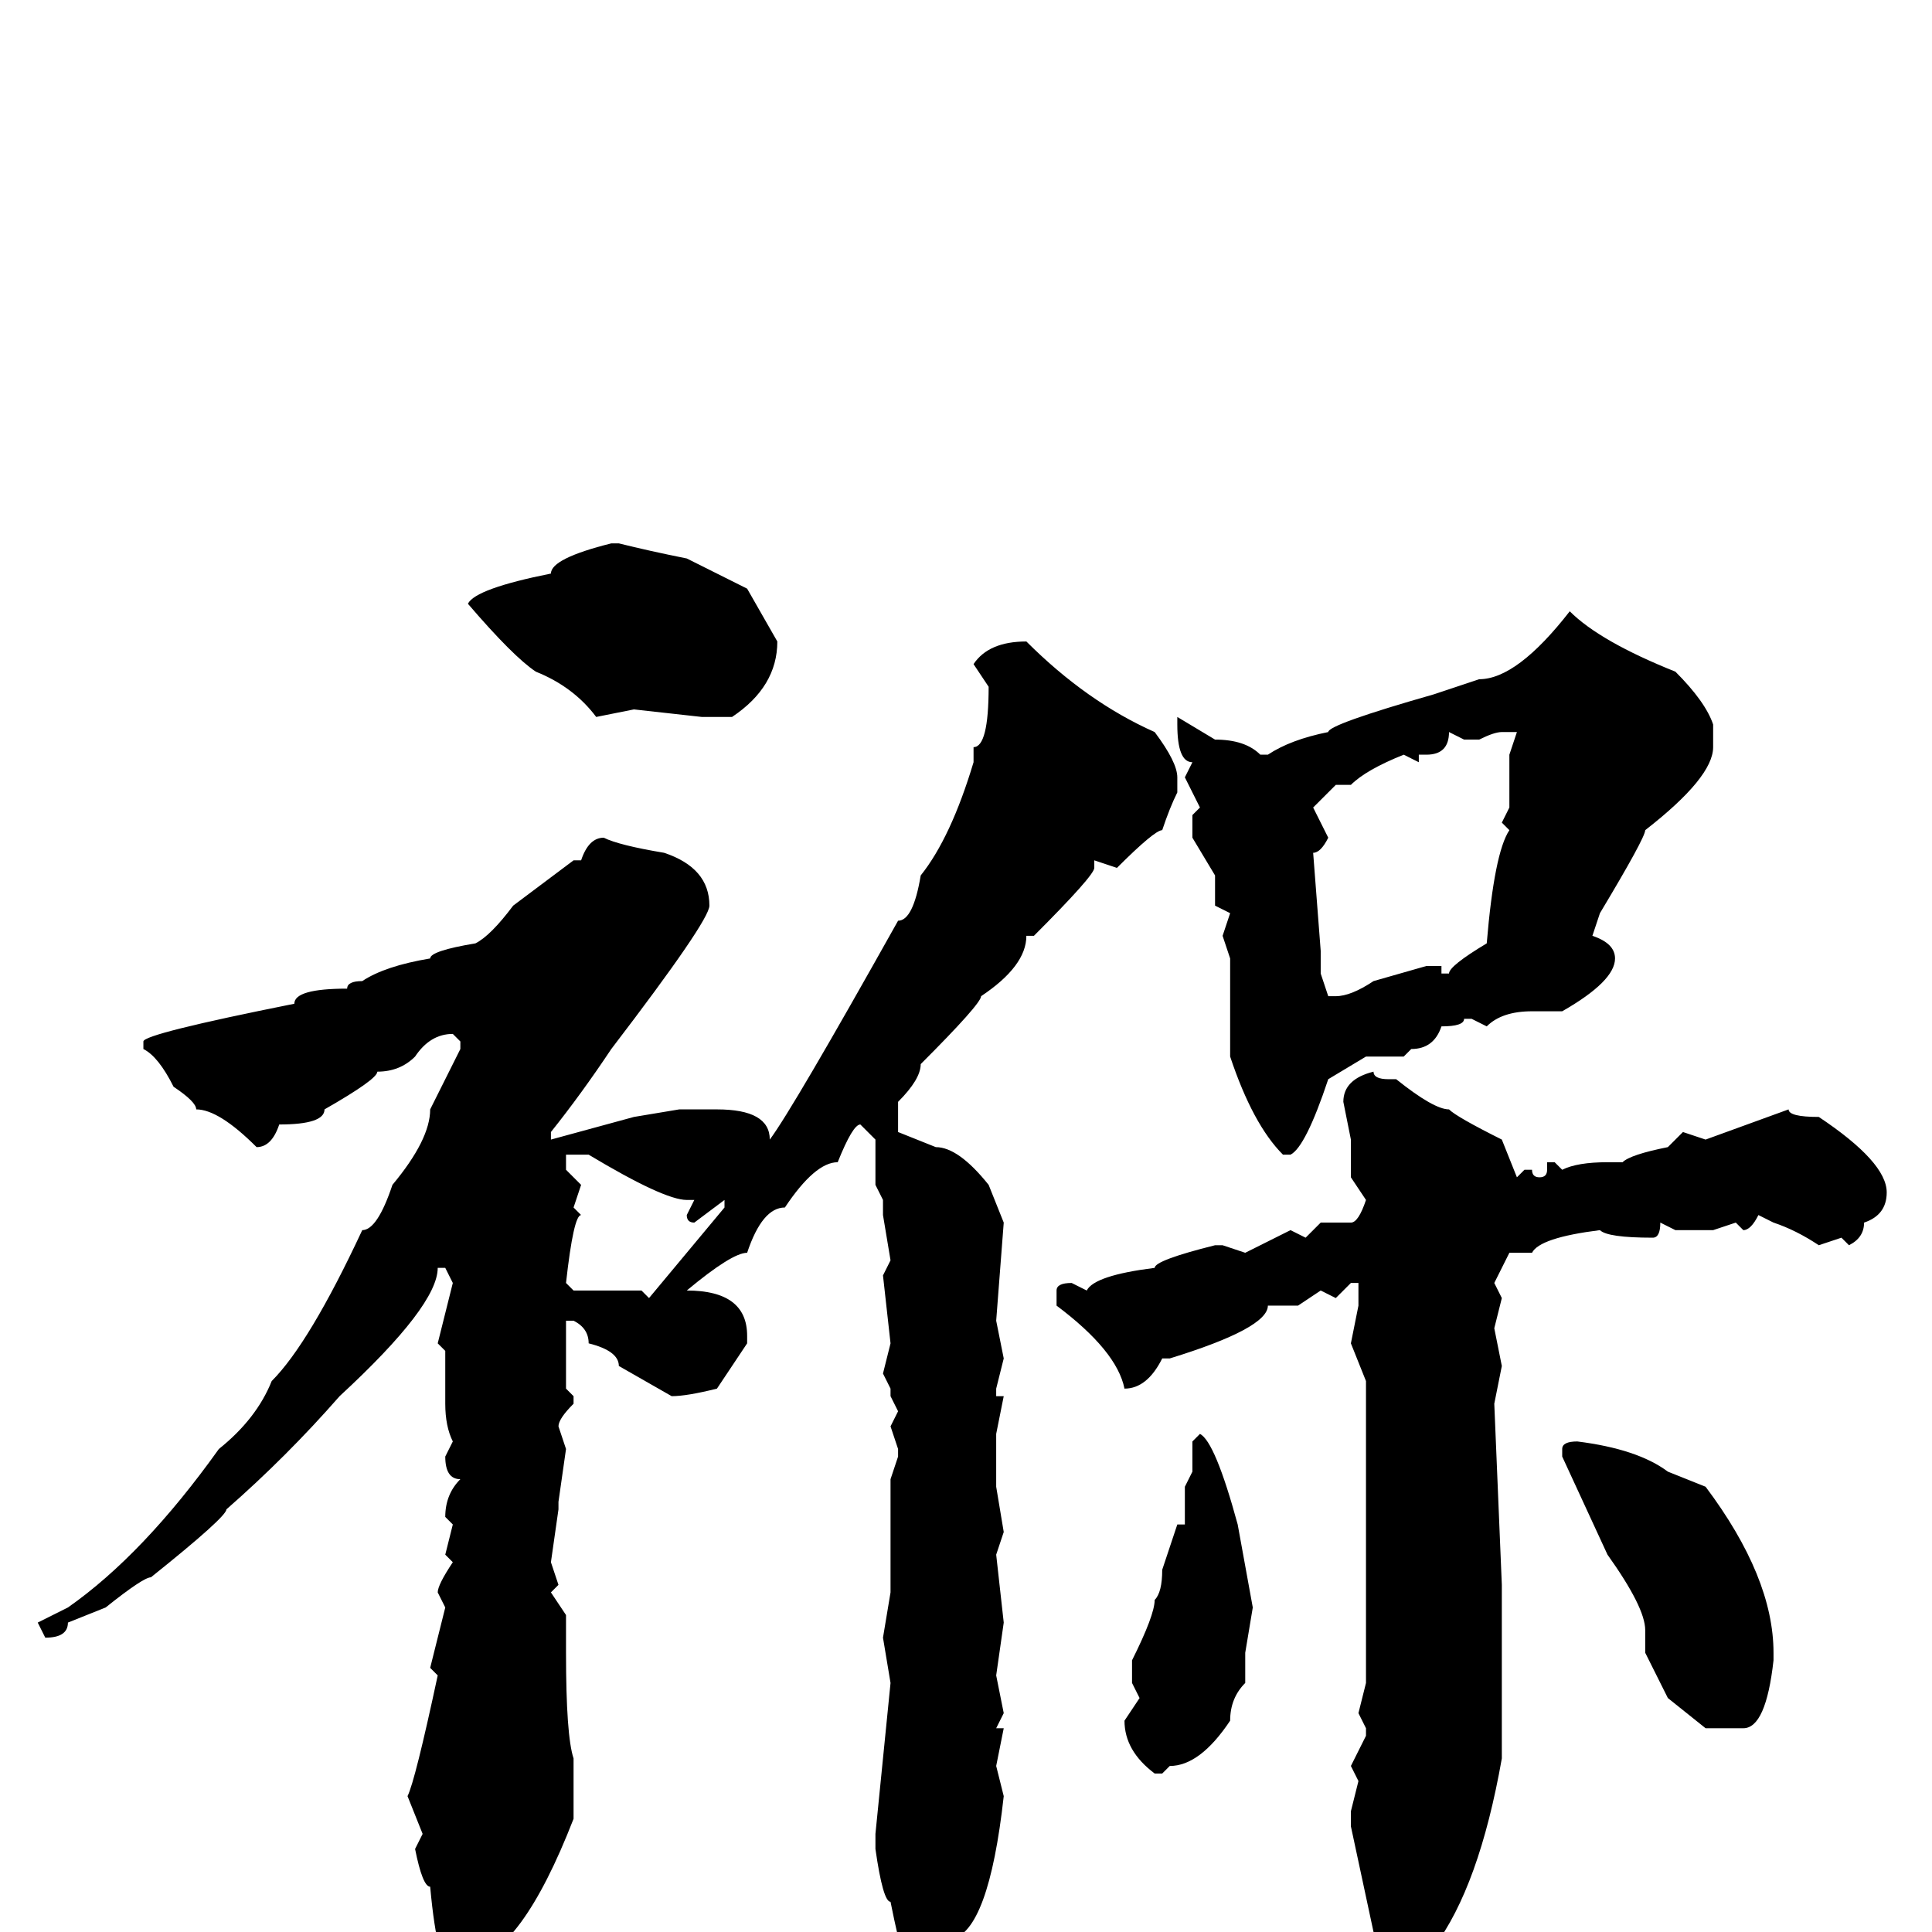 <svg xmlns="http://www.w3.org/2000/svg" viewBox="0 -256 256 256">
	<path fill="#000000" d="M81 -184H82Q86 -183 91 -182L99 -178L103 -171Q103 -165 97 -161H93L84 -162L79 -161Q76 -165 71 -167Q68 -169 62 -176Q63 -178 73 -180Q73 -182 81 -184ZM208 -175Q212 -171 222 -167Q226 -163 227 -160V-157Q227 -153 218 -146Q218 -145 212 -135L211 -132Q214 -131 214 -129Q214 -126 207 -122H206H203Q199 -122 197 -120L195 -121H194Q194 -120 191 -120Q190 -117 187 -117L186 -116H181L176 -113Q173 -104 171 -103H170Q166 -107 163 -116V-117V-121Q163 -124 163 -125V-127V-129L162 -132L163 -135L161 -136V-140L158 -145V-148L159 -149L157 -153L158 -155Q156 -155 156 -160V-161L161 -158Q165 -158 167 -156H168Q171 -158 176 -159Q176 -160 190 -164L196 -166Q201 -166 208 -175ZM136 -171Q144 -163 153 -159Q156 -155 156 -153V-151Q155 -149 154 -146Q153 -146 148 -141L145 -142V-141Q145 -140 137 -132H136Q136 -128 130 -124Q130 -123 122 -115Q122 -113 119 -110V-106L124 -104Q127 -104 131 -99L133 -94L132 -81L133 -76L132 -72V-71H133L132 -66V-59L133 -53L132 -50L133 -41L132 -34L133 -29L132 -27H133L132 -22L133 -18Q131 0 126 1Q126 2 122 6H121Q120 6 118 -4Q117 -4 116 -11V-13L118 -33L117 -39L118 -45V-47V-57V-60L119 -63V-64L118 -67L119 -69L118 -71V-72L117 -74L118 -78L117 -87L118 -89L117 -95V-97L116 -99V-100V-102V-105L114 -107Q113 -107 111 -102Q108 -102 104 -96Q101 -96 99 -90Q97 -90 91 -85Q99 -85 99 -79V-78L95 -72Q91 -71 89 -71L82 -75Q82 -77 78 -78Q78 -80 76 -81H75V-72L76 -71V-70Q74 -68 74 -67L75 -64L74 -57V-56L73 -49L74 -46L73 -45L75 -42V-37Q75 -26 76 -23V-20V-18V-15Q69 3 62 4L61 5H60Q58 5 57 -6Q56 -6 55 -11L56 -13L54 -18Q55 -20 58 -34L57 -35L59 -43L58 -45Q58 -46 60 -49L59 -50L60 -54L59 -55Q59 -58 61 -60Q59 -60 59 -63L60 -65Q59 -67 59 -70V-77L58 -78L60 -86L59 -88H58Q58 -83 45 -71Q38 -63 30 -56Q30 -55 20 -47Q19 -47 14 -43L9 -41Q9 -39 6 -39L5 -41L9 -43Q19 -50 29 -64Q34 -68 36 -73Q41 -78 48 -93Q50 -93 52 -99Q57 -105 57 -109L61 -117V-118L60 -119Q57 -119 55 -116Q53 -114 50 -114Q50 -113 43 -109Q43 -107 37 -107Q36 -104 34 -104Q29 -109 26 -109Q26 -110 23 -112Q21 -116 19 -117V-118Q19 -119 39 -123Q39 -125 46 -125Q46 -126 48 -126Q51 -128 57 -129Q57 -130 63 -131Q65 -132 68 -136L76 -142H77Q78 -145 80 -145Q82 -144 88 -143Q94 -141 94 -136Q94 -134 81 -117Q77 -111 73 -106V-105L84 -108L90 -109H95Q102 -109 102 -105Q105 -109 119 -134Q121 -134 122 -140Q126 -145 129 -155V-157Q131 -157 131 -165L129 -168Q131 -171 136 -171ZM196 -158H194L192 -159Q192 -156 189 -156H188V-155L186 -156Q181 -154 179 -152H178H177L174 -149L176 -145Q175 -143 174 -143L175 -130V-127L176 -124H177Q179 -124 182 -126L189 -128H191V-127H192Q192 -128 197 -131Q198 -143 200 -146L199 -147L200 -149V-153V-156L201 -159H200H199Q198 -159 196 -158ZM182 -114Q182 -113 184 -113H185Q190 -109 192 -109Q193 -108 199 -105L201 -100L202 -101H203Q203 -100 204 -100Q205 -100 205 -101V-102H206L207 -101Q209 -102 213 -102H215Q216 -103 221 -104L223 -106L226 -105L237 -109Q237 -108 241 -108Q250 -102 250 -98Q250 -95 247 -94Q247 -92 245 -91L244 -92L241 -91Q238 -93 235 -94L233 -95Q232 -93 231 -93L230 -94L227 -93H222L220 -94Q220 -92 219 -92Q213 -92 212 -93Q204 -92 203 -90H200L198 -86L199 -84L198 -80L199 -75L198 -70L199 -46V-32V-26V-23Q196 -6 190 2Q186 9 185 9H184Q182 9 182 2V0L179 -14V-16L180 -20L179 -22L181 -26V-27L180 -29L181 -33V-52V-54V-56V-73L179 -78L180 -83V-86H179L177 -84L175 -85L172 -83H168Q168 -80 155 -76H154Q152 -72 149 -72Q148 -77 140 -83V-85Q140 -86 142 -86L144 -85Q145 -87 153 -88Q153 -89 161 -91H162L165 -90L171 -93L173 -92L175 -94H179Q180 -94 181 -97L179 -100V-105L178 -110Q178 -113 182 -114ZM75 -103V-101L77 -99L76 -96L77 -95Q76 -95 75 -86L76 -85H83H85L86 -84L96 -96V-97L92 -94Q91 -94 91 -95L92 -97H91Q88 -97 78 -103ZM159 -66Q161 -65 164 -54L166 -43L165 -37V-33Q163 -31 163 -28Q159 -22 155 -22L154 -21H153Q149 -24 149 -28L151 -31L150 -33V-36Q153 -42 153 -44Q154 -45 154 -48L156 -54H157V-59L158 -61V-65ZM209 -65Q217 -64 221 -61L226 -59Q235 -47 235 -37V-36Q234 -27 231 -27H226L221 -31L218 -37V-40Q218 -43 213 -50L207 -63V-64Q207 -65 209 -65Z"/>
</svg>